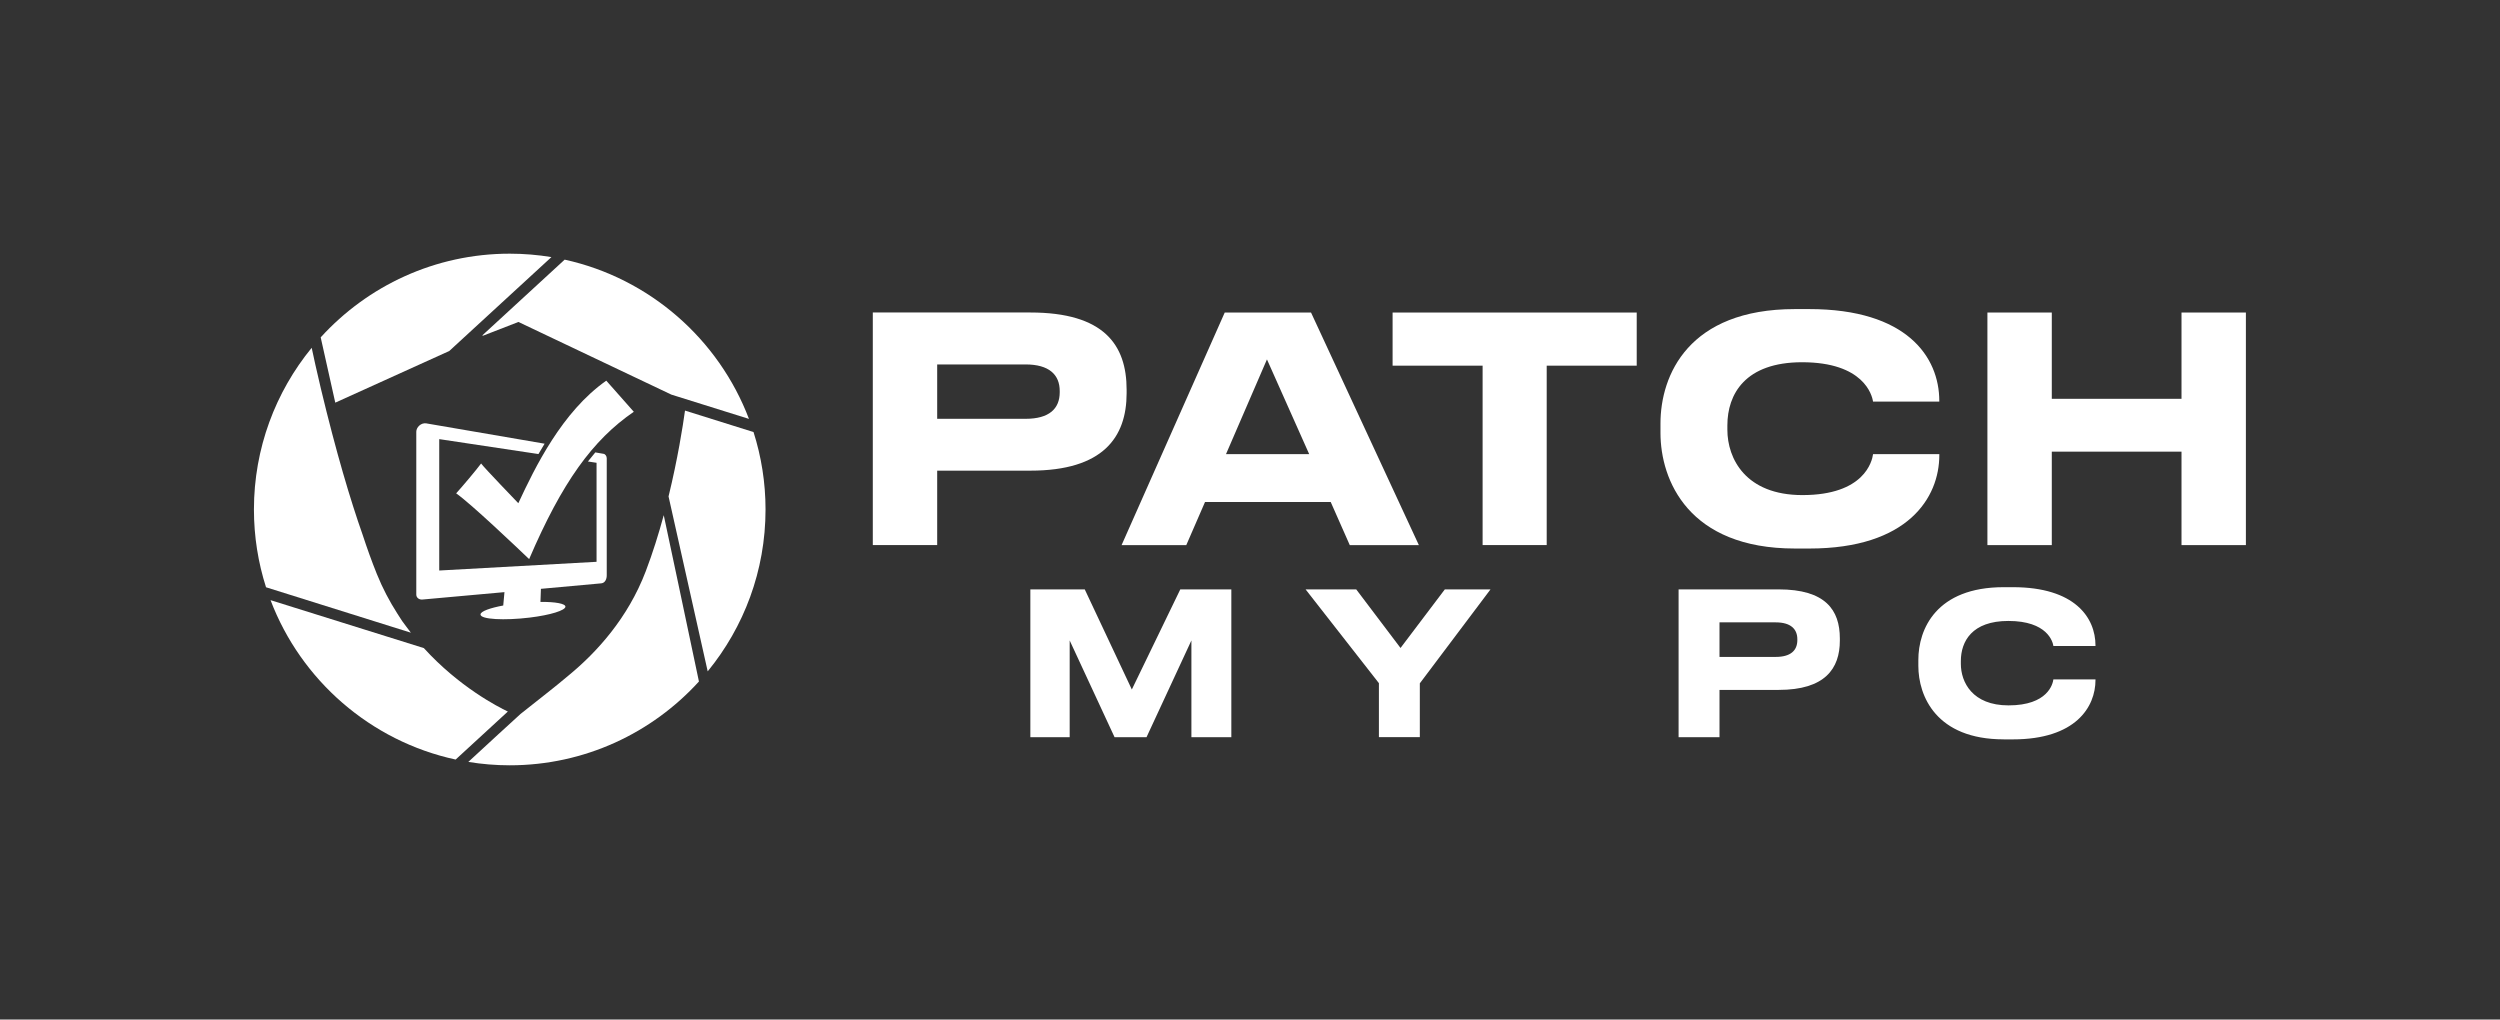 <?xml version="1.0" encoding="utf-8"?>
<!-- Generator: Adobe Illustrator 25.4.1, SVG Export Plug-In . SVG Version: 6.00 Build 0)  -->
<svg version="1.1" id="White" xmlns="http://www.w3.org/2000/svg" xmlns:xlink="http://www.w3.org/1999/xlink" x="0px" y="0px"
	 viewBox="0 0 864 352.34" style="enable-background:new 0 0 864 352.34;" xml:space="preserve">
<rect x="0" y="0" width="864" height="352.34" fill="#333333" stroke="none"/>
<style type="text/css">
	.st0{fill:#FFFFFF;}
</style>
<g>
	<path class="st0" d="M323.89,162.67v25.71h-22.25v-80.38h54.45c25.39,0,33.27,11.13,33.27,26.68v1.19
		c0,15.23-8.1,26.79-33.27,26.79H323.89z M323.89,144.74h30.57c8.1,0,11.78-3.46,11.78-9.18v-0.43c0-5.62-3.67-9.18-11.78-9.18
		h-30.57V144.74z"/>
	<path class="st0" d="M459.89,173.48h-43.43l-6.48,14.91h-22.36l35.65-80.38h29.82l37.27,80.38h-23.88L459.89,173.48z
		 M437.86,124.21l-14.15,32.73h28.74L437.86,124.21z"/>
	<path class="st0" d="M512.39,126.37h-31.11v-18.37h84.37v18.37h-31.11v62.01h-22.15V126.37z"/>
	<path class="st0" d="M620.31,189.57c-36.73,0-46.45-23.55-46.45-39.97v-3.24c0-16.75,9.72-39.54,46.45-39.54h4.97
		c33.71,0,44.94,16.53,44.94,31.76v0.22h-22.9c-0.32-2.27-3.24-13.61-24.52-13.61c-19.66,0-25.82,11.02-25.82,21.82v1.51
		c0,9.94,6.27,22.58,25.93,22.58c21.39,0,24.09-11.67,24.42-14.15h22.9v0.32c0,14.69-10.8,32.3-44.94,32.3H620.31z"/>
	<path class="st0" d="M686.85,108.01h22.25v29.82h44.83v-29.82h22.25v80.38h-22.25v-32.3H709.1v32.3h-22.25V108.01z"/>
	<path class="st0" d="M356.08,203.69h18.81l16.27,34.6l16.75-34.6h17.64v51.08h-13.8v-33.43l-15.51,33.43h-11.05l-15.51-33.43v33.43
		h-13.59V203.69z"/>
	<path class="st0" d="M476.54,236.09l-25.33-32.4h17.5l15.31,20.25l15.31-20.25h15.79l-24.43,32.47v18.6h-14.14V236.09z"/>
	<path class="st0" d="M594.26,238.43v16.34h-14.14v-51.08h34.59c16.13,0,21.14,7.07,21.14,16.96v0.76c0,9.68-5.15,17.02-21.14,17.02
		H594.26z M594.26,227.03h19.42c5.15,0,7.48-2.2,7.48-5.83v-0.27c0-3.57-2.33-5.84-7.48-5.84h-19.42V227.03z"/>
	<path class="st0" d="M692.49,255.52c-23.34,0-29.51-14.96-29.51-25.4v-2.06c0-10.64,6.18-25.13,29.51-25.13h3.16
		c21.41,0,28.55,10.5,28.55,20.18v0.14h-14.55c-0.21-1.44-2.06-8.65-15.58-8.65c-12.49,0-16.4,7-16.4,13.87v0.96
		c0,6.32,3.98,14.35,16.47,14.35c13.59,0,15.31-7.42,15.51-8.99h14.55v0.21c0,9.34-6.86,20.53-28.55,20.53H692.49z"/>
</g>
<g>
	<g>
		<g>
			<g>
				<path class="st0" d="M140.41,216.55c-0.84-1.04-1.9-2.53-3.15-4.6c-2.63-4.11-5.02-8.62-7.02-13.57c-1.79-4.44-3.42-9-4.9-13.52
					c-4.27-12.13-9.15-28.49-14.45-50.58c-1.39-5.79-2.62-11.48-3.17-14.08c-12.47,15.24-19.96,34.71-19.96,55.89
					c0,9.37,1.47,18.39,4.18,26.87l50.06,15.7C141.46,217.97,140.93,217.27,140.41,216.55z"/>
			</g>
			<g>
				<path class="st0" d="M229.39,178.04c-1.73,6.4-3.79,13.01-6.22,19.39c-6.17,16.21-16.96,28.02-26.61,35.96
					c-4.94,4.2-10.44,8.37-16.66,13.35c-3.42,3.09-11.21,10.27-18.05,16.58c4.66,0.76,9.44,1.17,14.32,1.17
					c25.88,0,49.2-11.18,65.38-28.96C237.52,216.4,230.68,183.94,229.39,178.04z"/>
			</g>
			<g>
				<path class="st0" d="M231.05,171.57l13.53,60.45c12.49-15.25,19.99-34.73,19.99-55.93c0-9.33-1.46-18.32-4.15-26.77l-23.68-7.42
					C236,147.27,234.22,158.57,231.05,171.57z"/>
			</g>
			<g>
				<path class="st0" d="M195.15,89.73l-28.48,26.19l0.29,0.09l12.21-4.74l52.86,25.11l26.81,8.39
					C248.37,117.19,224.46,96.17,195.15,89.73z"/>
			</g>
			<g>
				<path class="st0" d="M115.87,139.16l39.39-17.85l35.31-32.46c-4.69-0.77-9.5-1.18-14.4-1.18c-25.86,0-49.16,11.16-65.34,28.92
					L115.87,139.16z"/>
			</g>
			<g>
				<path class="st0" d="M157.47,262.5l18.04-16.59c-3.51-1.67-16.84-8.53-29.03-21.93l-52.98-16.57
					C104.01,235.07,128.03,256.13,157.47,262.5z"/>
			</g>
		</g>
		<path class="st0" d="M179.13,173.91c0,0-12.02-12.48-12.86-13.73c-1.49,2.05-6.53,8.02-8.62,10.32
			c5.2,3.66,20.88,18.58,25.22,22.73c11.39-26.55,21.92-41.14,36.17-50.92l-9.51-10.75C194.21,142.31,184.87,161.59,179.13,173.91z"
			/>
	</g>
	<path class="st0" d="M209.69,198.74c0,0,0-0.01,0-0.01v-40.35c0-0.75-0.49-1.44-1.1-1.54l-2.85-0.49
		c-0.86,1.01-1.71,2.06-2.55,3.14l2.98,0.45v34.22l-54.37,3.01v-45.41l34.29,5.16c0.68-1.18,1.39-2.38,2.13-3.58l-40.77-7
		l-0.04-0.02c-1.98-0.33-3.54,1.44-3.54,2.86v56.32c0,1.04,0.95,1.8,2.1,1.7c0,0,13.31-1.2,28.37-2.56l-0.42,4.62
		c-4.56,0.85-7.84,2.01-7.86,3.09c-0.04,1.74,8.31,2.14,16.98,1.09c7.26-0.88,12.34-2.51,12.37-3.77c0.02-1.04-3.39-1.7-8.63-1.65
		l0.16-4.52c10.69-0.97,20.65-1.87,20.87-1.9C209.8,201.34,209.69,198.82,209.69,198.74z"/>
</g>
</svg>
